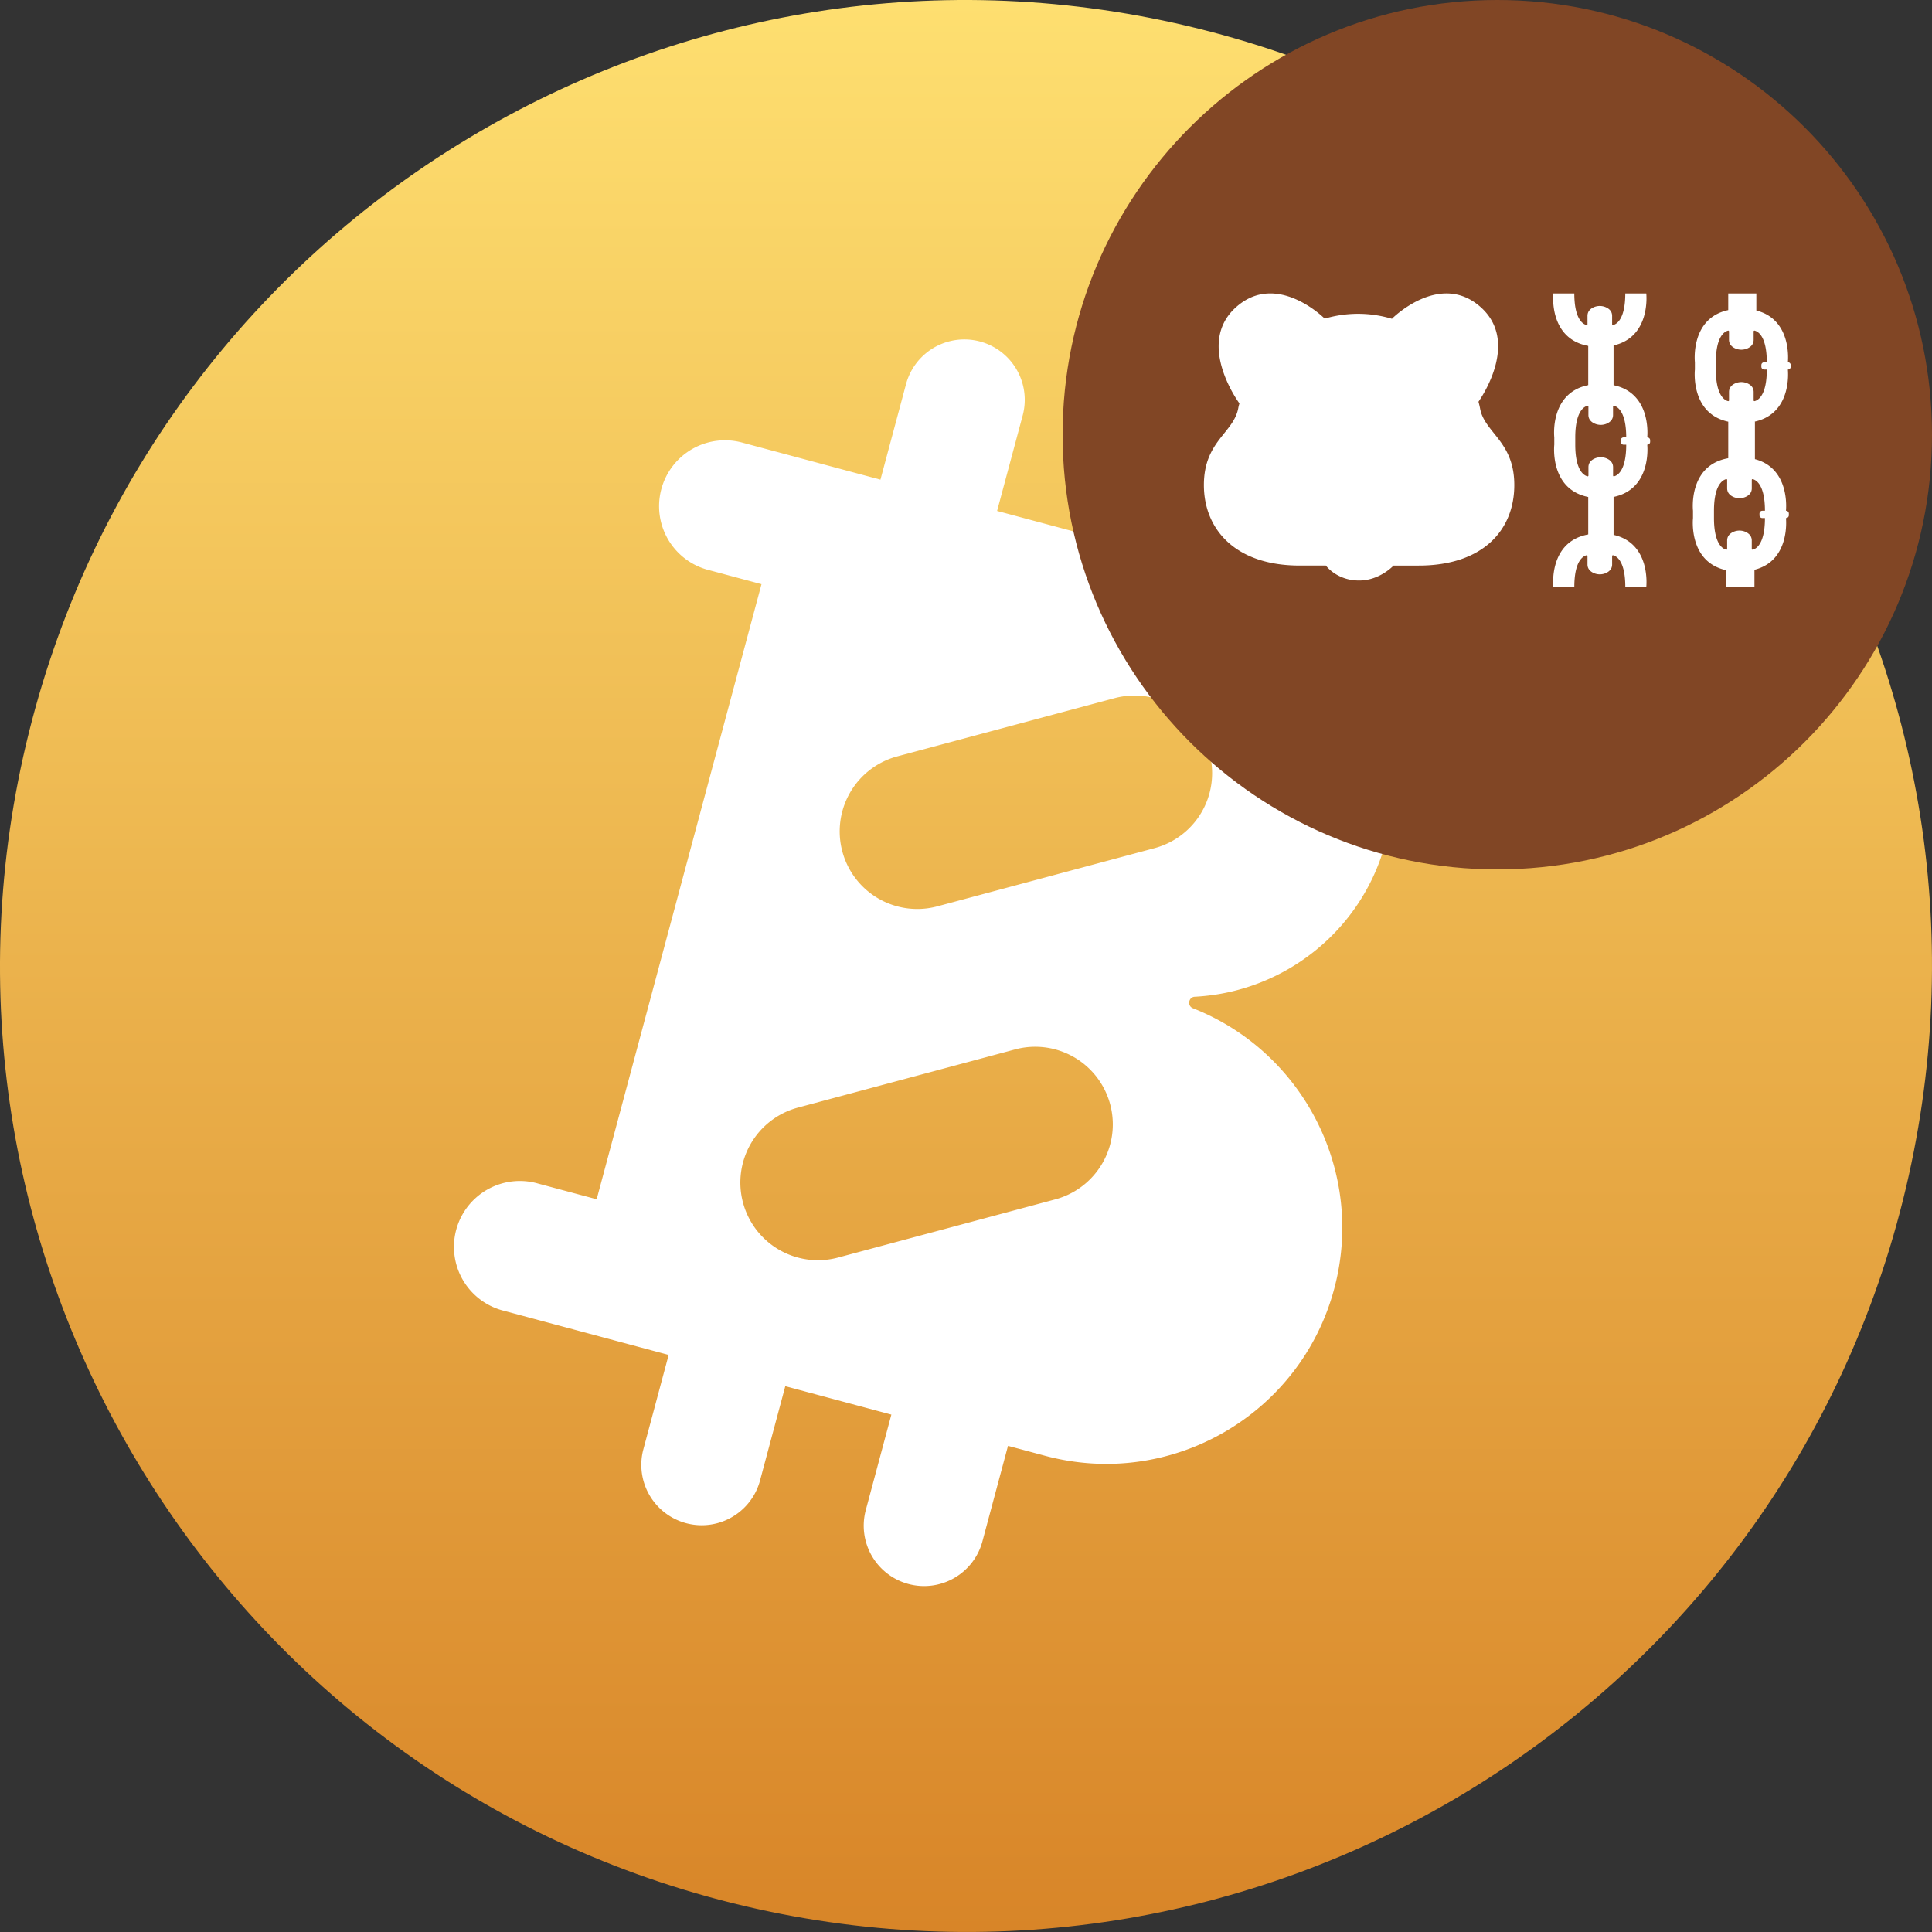 <svg xmlns="http://www.w3.org/2000/svg" viewBox="0 0 128 128"><rect x="0" y="0" width="128" height="128" fill="#333333" stroke="none"/><path fill="url(#_solvbtc-bera)" d="M126.084 79.481c-8.549 34.286-43.278 55.152-77.572 46.602-34.28-8.548-55.148-43.276-46.595-77.56C10.462 14.235 45.192-6.633 79.475 1.915c34.292 8.548 55.158 43.28 46.609 77.566"/><path fill="#fff" fill-rule="evenodd" d="M74.781 29.41a4 4 0 1 1 7.73 2.07l-1.696 6.323 1.051.282c7.567 2.027 12.057 9.805 10.03 17.372l-.094.35c-1.58 5.9-6.75 9.88-12.53 10.223v.005h-.093l-.007.001-.028.001c-.42.035-.5.64-.08.771v.002c7.282 2.884 11.405 10.834 9.33 18.582-2.237 8.343-10.812 13.294-19.155 11.058l-2.456-.658-1.694 6.323a4 4 0 0 1-4.9 2.829 4 4 0 0 1-2.828-4.9l1.694-6.322-7.027-1.883-1.694 6.322a4.001 4.001 0 0 1-7.728-2.07l1.694-6.323-7.029-1.883-3.863-1.036a4.365 4.365 0 1 1 2.26-8.43l3.863 1.034 10.92-40.75-3.51-.94a4.365 4.365 0 1 1 2.26-8.432l3.511.941 5.62 1.507 1.694-6.324a4 4 0 1 1 7.73 2.07L66.06 33.85l7.027 1.882zM55.807 56.411a5.143 5.143 0 0 1 3.637-6.298l14.39-3.856a5.142 5.142 0 1 1 2.661 9.934l-14.39 3.856a5.14 5.14 0 0 1-6.298-3.636m-6.58 23.27a5.14 5.14 0 0 1 3.636-6.299l14.39-3.856a5.142 5.142 0 1 1 2.662 9.935l-14.39 3.855a5.14 5.14 0 0 1-6.298-3.636" clip-rule="evenodd"/><path fill="#814625" d="M99.2 57.6c15.905 0 28.8-12.895 28.8-28.8S115.105 0 99.2 0 70.4 12.895 70.4 28.8s12.895 28.8 28.8 28.8"/><path fill="#fff" d="M98.126 27.342a3 3 0 0 1-.07-.293l-.028-.137a7 7 0 0 0-.075-.294c.448-.654 2.596-4.07.154-6.262-2.712-2.433-5.88.755-5.88.755l.008.015a7.8 7.8 0 0 0-4.47-.015c-.017-.018-3.175-3.18-5.878-.755s.215 6.352.23 6.373a2 2 0 0 0-.073.282c-.292 1.68-2.283 2.199-2.283 5.125s2.082 5.333 6.336 5.333h1.744c.008.01.727.992 2.202.991 1.37 0 2.274-.982 2.282-.99h1.665c4.254 0 6.336-2.35 6.336-5.334 0-2.725-1.726-3.362-2.2-4.794M118.451 24s.315-2.821-2.089-3.427v-1.131H114.5v1.103c-2.536.54-2.209 3.455-2.209 3.455v.484s-.327 2.914 2.21 3.454v2.42c-2.674.47-2.336 3.48-2.336 3.48v.484s-.326 2.914 2.209 3.456v1.102h1.863v-1.132c2.404-.605 2.087-3.426 2.087-3.426a.187.187 0 0 0 .191-.183v-.117a.187.187 0 0 0-.191-.184s.314-2.796-2.056-3.418v-2.483h-.029c2.539-.539 2.211-3.453 2.211-3.453a.19.19 0 0 0 .175-.113.2.2 0 0 0 .016-.072v-.116a.2.2 0 0 0-.058-.131.2.2 0 0 0-.132-.052m-1.519 9.838h-.17a.2.2 0 0 0-.134.052.2.2 0 0 0-.057.132v.117c0 .102.086.183.191.183h.17c0 1.75-.604 2.044-.807 2.094-.033.007-.066-.017-.066-.049v-.558c0-.307-.204-.477-.407-.57a1 1 0 0 0-.817 0c-.203.093-.407.261-.407.57v.558l-.005.022-.015.018-.021.01-.023-.001c-.202-.049-.809-.34-.809-2.094v-.484c0-1.749.604-2.043.807-2.093.033-.008.066.015.066.049v.558c0 .307.205.476.407.568.259.115.558.115.817 0 .205-.092.408-.26.408-.568v-.558q0-.012.006-.023l.014-.017a.05.05 0 0 1 .044-.009c.202.049.808.34.808 2.093m-.046-9.354h.17c0 1.752-.605 2.044-.808 2.092l-.023.001-.02-.01a.04.04 0 0 1-.015-.017.04.04 0 0 1-.006-.022v-.558c0-.308-.204-.478-.409-.569a1 1 0 0 0-.816 0c-.203.091-.407.26-.407.569v.558c0 .033-.032.056-.066.048-.202-.05-.807-.344-.807-2.094V24c0-1.754.607-2.046.808-2.094a.05.05 0 0 1 .044.008l.015.018.005.022v.558c0 .308.205.478.41.57a1 1 0 0 0 .815 0c.205-.092.408-.261.408-.57v-.558q0-.012.006-.022a.04.04 0 0 1 .015-.018l.02-.009h.023c.205.05.807.345.807 2.095h-.169a.19.19 0 0 0-.175.111.2.2 0 0 0-.016.072v.116c0 .103.086.183.191.183m-7.753 4.498s.329-2.931-2.231-3.46v-2.633c2.492-.563 2.168-3.445 2.168-3.445h-1.391c0 1.753-.606 2.045-.808 2.094a.05.05 0 0 1-.044-.01l-.015-.017-.005-.023v-.557c0-.309-.205-.477-.41-.57a1 1 0 0 0-.815 0c-.205.093-.407.261-.407.57v.557c0 .033-.033.057-.067.048-.202-.048-.806-.343-.806-2.092h-1.39s-.335 2.991 2.312 3.475v2.6c-2.58.52-2.249 3.463-2.249 3.463v.484s-.331 2.944 2.249 3.462v2.481c-2.647.483-2.312 3.474-2.312 3.474h1.391c0-1.754.606-2.045.808-2.094a.05.05 0 0 1 .064.05v.557c0 .308.205.477.41.57a1 1 0 0 0 .815 0c.204-.093.407-.262.407-.57v-.557c0-.033.033-.058.067-.049.202.049.806.343.806 2.093h1.391s.324-2.883-2.168-3.446v-2.512c2.56-.528 2.231-3.459 2.231-3.459a.19.19 0 0 0 .175-.113.2.2 0 0 0 .016-.071v-.117a.186.186 0 0 0-.192-.183m-1.562.484h.17c0 1.754-.605 2.046-.807 2.094h-.023a.05.05 0 0 1-.036-.028l-.005-.022v-.557c0-.308-.205-.477-.41-.57a1 1 0 0 0-.815 0c-.205.093-.407.262-.407.57v.557c0 .034-.034.058-.067.049-.202-.049-.806-.343-.806-2.093v-.484c0-1.753.605-2.045.807-2.094h.024l.021.01.014.017a.04.04 0 0 1 .005.023v.557c0 .308.205.477.41.57a1 1 0 0 0 .815 0c.204-.093.407-.262.407-.57v-.557c0-.033.034-.058.067-.05.202.051.806.346.806 2.094h-.17a.187.187 0 0 0-.192.183v.118c0 .101.086.183.192.183"/><defs><linearGradient id="_solvbtc-bera" x1="64" x2="64" y1="-.001" y2="127.999" gradientUnits="userSpaceOnUse"><stop stop-color="#FEDF70"/><stop offset="1" stop-color="#D88528"/></linearGradient></defs></svg>

